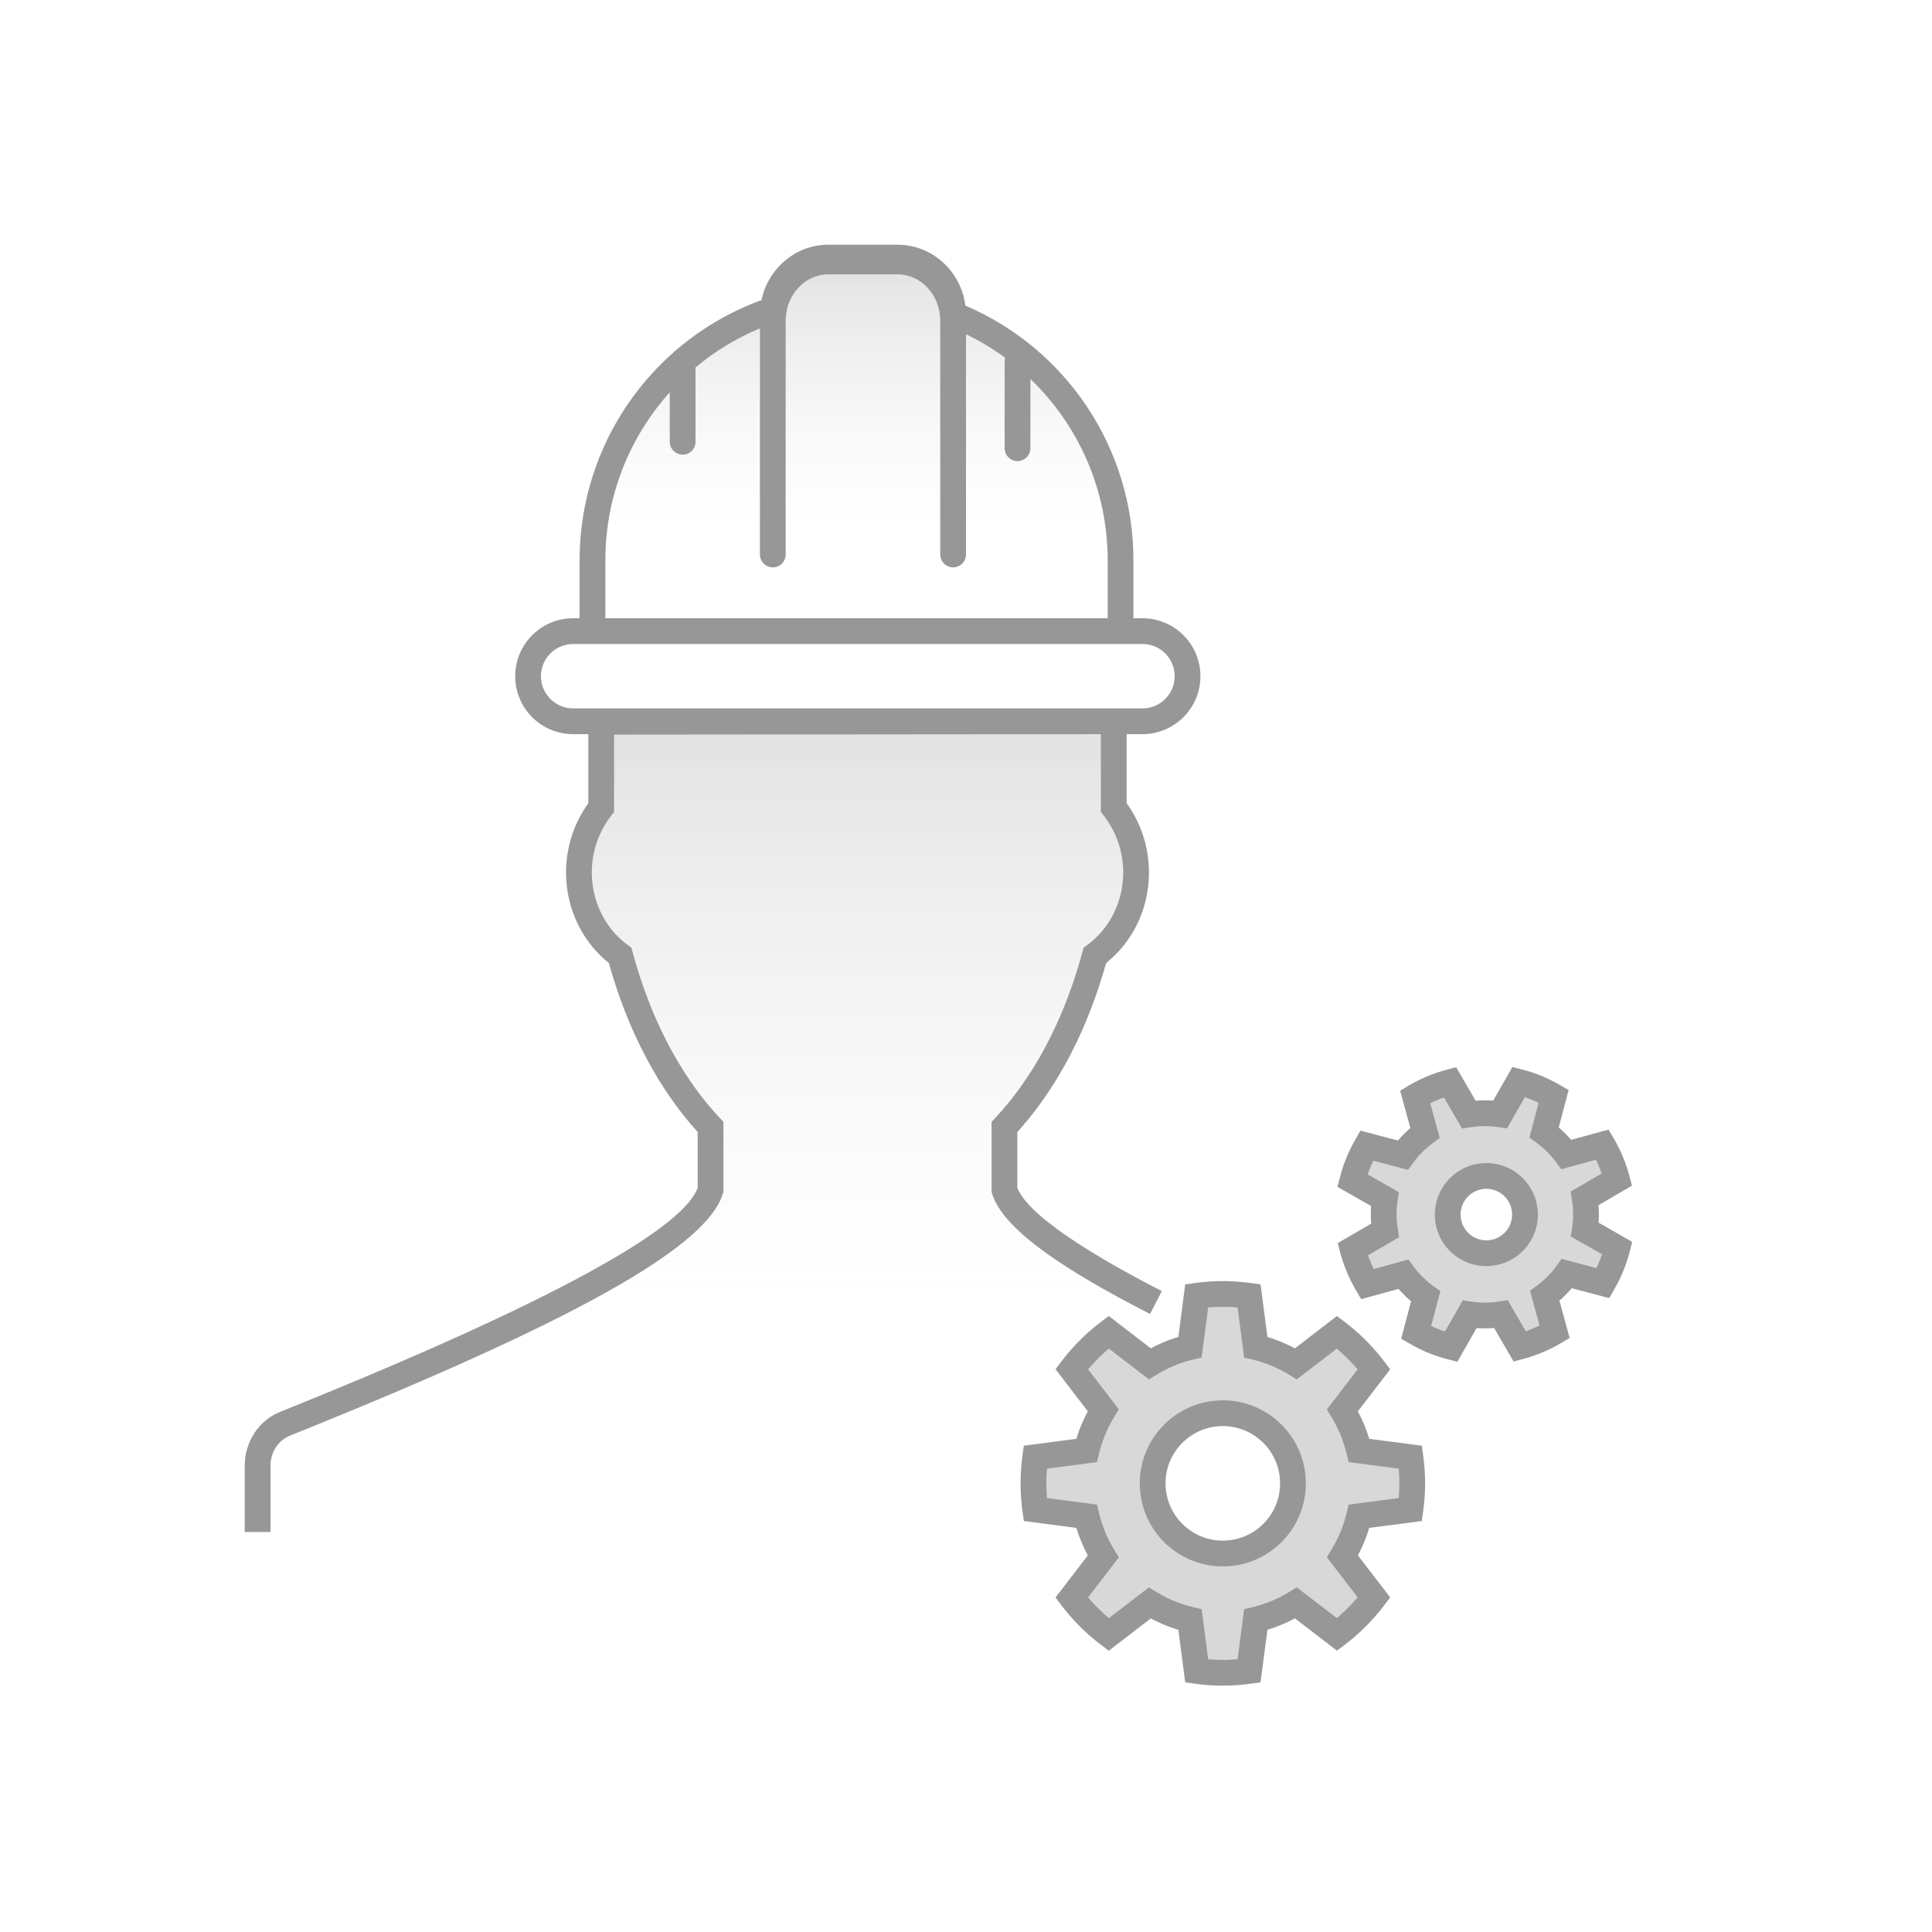 <svg width="150" height="150" viewBox="0 0 150 150" fill="none" xmlns="http://www.w3.org/2000/svg">
<rect width="150" height="150" fill="white"/>
<path fill-rule="evenodd" clip-rule="evenodd" d="M89.748 100.594C83.362 97.326 78.698 94.224 77.986 91.852V86.963C81.097 83.657 83.551 79.045 85.003 73.645C88.492 71.099 89.359 65.852 86.471 62.16V55.155L46.678 55.348V62.164C43.797 65.85 44.662 71.094 48.147 73.642C49.599 79.044 52.054 83.656 55.167 86.963V91.851C53.772 96.505 37.12 103.985 22.124 110.01C20.846 110.526 20 111.817 20 113.262V118.411H76.54V112.602C76.54 105.97 81.915 100.674 88.537 100.692C88.537 100.692 90.24 100.846 89.748 100.594Z" fill="url(#paint0_linear)" fill-opacity="0.3"/>
<path d="M68.692 20C70.985 20 72.859 21.854 72.992 24.192C81.152 27.072 87 34.853 87 44V49H45V44C45 34.853 50.848 27.072 59.009 24.192C59.141 21.854 61.015 20 63.308 20H68.692Z" fill="url(#paint1_linear)" fill-opacity="0.3"/>
<path fill-rule="evenodd" clip-rule="evenodd" d="M92.914 100.605C94.287 100.416 95.592 100.414 96.976 100.606L97.497 104.59C98.615 104.859 99.664 105.3 100.618 105.885L103.804 103.436C104.889 104.257 105.856 105.224 106.677 106.31L104.227 109.497C104.81 110.451 105.251 111.498 105.519 112.615L109.502 113.137C109.697 114.541 109.689 115.849 109.502 117.2L105.519 117.722C105.251 118.839 104.811 119.887 104.227 120.84L106.677 124.027C105.856 125.113 104.889 126.08 103.804 126.901L100.618 124.452C99.663 125.037 98.615 125.478 97.497 125.747L96.976 129.731C95.592 129.923 94.287 129.921 92.914 129.732L92.392 125.75C91.272 125.481 90.222 125.041 89.267 124.456L86.08 126.905C84.982 126.075 84.003 125.086 83.207 124.034L85.656 120.848C85.07 119.892 84.629 118.841 84.359 117.72L80.376 117.199C80.184 115.81 80.198 114.43 80.376 113.138L84.359 112.617C84.629 111.496 85.07 110.445 85.656 109.489L83.207 106.303C84.046 105.195 85.039 104.219 86.08 103.432L89.267 105.881C90.222 105.296 91.272 104.856 92.392 104.587L92.914 100.605ZM94.939 109.722C91.931 109.722 89.493 112.161 89.493 115.169C89.493 118.177 91.931 120.615 94.939 120.615C97.947 120.615 100.386 118.177 100.386 115.169C100.386 112.161 97.947 109.722 94.939 109.722ZM118.108 84.184C119.077 84.433 119.95 84.789 120.822 85.295L120.08 88.099C120.754 88.585 121.333 89.166 121.811 89.817L124.609 89.053C125.109 89.898 125.491 90.809 125.742 91.758L123.234 93.217C123.363 94.013 123.37 94.834 123.244 95.653L125.762 97.091C125.508 98.082 125.146 98.953 124.651 99.805L121.848 99.064C121.363 99.737 120.783 100.317 120.132 100.794L120.897 103.593C120.052 104.093 119.141 104.475 118.192 104.727L116.734 102.22C115.936 102.349 115.116 102.357 114.295 102.232L112.857 104.75C111.881 104.5 111.009 104.142 110.144 103.64L110.884 100.838C110.21 100.352 109.629 99.77 109.151 99.118L106.352 99.883C105.841 99.02 105.46 98.089 105.218 97.179L107.725 95.721C107.595 94.922 107.588 94.099 107.714 93.277L105.196 91.839C105.448 90.859 105.834 89.941 106.307 89.127L109.109 89.868C109.596 89.193 110.178 88.612 110.831 88.133L110.067 85.335C110.935 84.821 111.866 84.442 112.77 84.203L114.23 86.711C115.028 86.582 115.85 86.574 116.671 86.701L118.108 84.184ZM115.4 91.3C113.743 91.3 112.4 92.643 112.4 94.3C112.4 95.957 113.743 97.3 115.4 97.3C117.057 97.3 118.4 95.957 118.4 94.3C118.4 92.643 117.057 91.3 115.4 91.3Z" fill="#D8D8D8"/>
<path d="M96.625 99.555L97.113 99.615L97.868 99.72L98.402 103.8C98.994 103.98 99.57 104.206 100.124 104.476L100.536 104.686L103.799 102.178L104.407 102.638C105.437 103.417 106.367 104.32 107.176 105.325L107.474 105.706L107.934 106.314L105.425 109.578C105.715 110.122 105.963 110.687 106.165 111.27L106.309 111.71L110.388 112.244L110.493 112.999C110.674 114.312 110.693 115.563 110.553 116.852L110.493 117.337L110.388 118.093L106.309 118.627C106.129 119.218 105.904 119.793 105.635 120.347L105.425 120.758L107.934 124.022L107.474 124.63C106.696 125.66 105.793 126.59 104.789 127.4L104.407 127.698L103.799 128.158L100.536 125.65C99.992 125.942 99.426 126.19 98.843 126.393L98.402 126.536L97.868 130.616L97.113 130.721C95.806 130.902 94.556 130.922 93.264 130.783L92.777 130.723L92.021 130.618L91.487 126.54C90.894 126.36 90.317 126.134 89.761 125.864L89.348 125.654L86.084 128.162L85.476 127.703C84.45 126.926 83.508 126.01 82.704 125.014L82.41 124.637L81.95 124.029L84.457 120.766C84.165 120.221 83.916 119.653 83.713 119.068L83.569 118.625L79.49 118.091L79.385 117.336C79.208 116.051 79.191 114.747 79.327 113.476L79.385 113.001L79.49 112.245L83.569 111.711C83.749 111.117 83.976 110.54 84.246 109.983L84.457 109.57L81.95 106.307L82.41 105.699C83.188 104.67 84.106 103.729 85.1 102.928L85.476 102.634L86.084 102.174L89.348 104.683C89.893 104.391 90.46 104.143 91.045 103.94L91.487 103.797L92.021 99.718L92.777 99.614C93.919 99.457 95.018 99.422 96.142 99.51L96.625 99.555ZM94.261 101.48L93.803 101.511L93.294 105.398L92.626 105.559C91.746 105.77 90.906 106.1 90.121 106.539L89.789 106.734L89.202 107.093L86.092 104.702C85.631 105.093 85.191 105.519 84.78 105.971L84.478 106.315L86.868 109.425L86.509 110.012C86.038 110.78 85.674 111.607 85.429 112.476L85.331 112.85L85.17 113.519L81.284 114.028C81.234 114.631 81.224 115.241 81.254 115.852L81.284 116.309L85.17 116.818L85.331 117.486C85.543 118.366 85.873 119.207 86.313 119.992L86.509 120.325L86.868 120.911L84.478 124.021C84.87 124.483 85.296 124.923 85.748 125.333L86.092 125.634L89.202 123.244L89.789 123.603C90.557 124.073 91.383 124.435 92.251 124.68L92.626 124.778L93.294 124.938L93.803 128.826C94.416 128.878 95.018 128.888 95.627 128.856L96.086 128.825L96.594 124.936L97.262 124.775C98.14 124.563 98.98 124.233 99.763 123.794L100.095 123.599L100.681 123.239L103.791 125.63C104.257 125.236 104.696 124.811 105.105 124.359L105.406 124.015L103.015 120.904L103.374 120.318C103.843 119.552 104.204 118.727 104.449 117.861L104.547 117.487L104.708 116.819L108.596 116.31C108.648 115.699 108.659 115.096 108.627 114.486L108.596 114.026L104.708 113.518L104.547 112.849C104.336 111.972 104.006 111.134 103.568 110.351L103.374 110.019L103.015 109.432L105.406 106.321C105.012 105.856 104.587 105.417 104.136 105.008L103.792 104.707L100.681 107.097L100.095 106.738C99.328 106.268 98.503 105.905 97.636 105.66L97.263 105.562L96.595 105.401L96.086 101.512C95.626 101.472 95.172 101.457 94.717 101.464L94.261 101.48ZM94.939 108.722C98.499 108.722 101.386 111.608 101.386 115.168C101.386 118.729 98.499 121.615 94.939 121.615C91.379 121.615 88.492 118.729 88.492 115.168C88.492 111.608 91.379 108.722 94.939 108.722ZM94.939 110.722C92.483 110.722 90.492 112.713 90.492 115.168C90.492 117.624 92.483 119.615 94.939 119.615C97.395 119.615 99.386 117.624 99.386 115.168C99.386 112.713 97.395 110.722 94.939 110.722ZM69.692 19C72.387 19 74.605 21.061 74.953 23.726C82.785 27.075 88 34.801 88 43.5V48H88.7C91.185 48 93.2 50.015 93.2 52.5C93.2 54.985 91.185 57 88.7 57H87.471L87.471 62.359C90.27 66.232 89.591 71.621 86.092 74.592L85.878 74.767C84.48 79.798 82.216 84.192 79.323 87.509L78.986 87.887V92.221L79.034 92.339C79.311 92.966 79.954 93.704 80.938 94.535L81.35 94.873C81.565 95.044 81.793 95.219 82.035 95.397L82.536 95.759L83.073 96.129L83.645 96.509L84.251 96.897C84.458 97.028 84.672 97.16 84.891 97.293L85.565 97.698L86.272 98.111L87.013 98.531L87.787 98.959L88.582 99.389L89.379 99.81L90.204 100.236L89.293 102.017L88.415 101.563C88.272 101.488 88.129 101.414 87.988 101.339L87.158 100.896C87.022 100.823 86.887 100.75 86.754 100.677L85.97 100.244L85.218 99.818C85.095 99.747 84.974 99.677 84.854 99.607L84.149 99.19L83.476 98.78L82.835 98.376L82.226 97.978C81.534 97.518 80.908 97.069 80.349 96.632L79.886 96.261C78.397 95.031 77.454 93.894 77.08 92.83L77.028 92.671L76.986 92.531V87.099L77.258 86.81C80.162 83.723 82.465 79.449 83.883 74.473L84.037 73.917L84.129 73.577L84.413 73.369C87.455 71.15 88.137 66.677 85.838 63.513L85.684 63.309L85.471 63.037V57.001L47.678 57.035V63.04L47.466 63.312C45.043 66.411 45.607 70.897 48.538 73.216L48.737 73.367L49.021 73.575L49.113 73.915C50.464 78.942 52.712 83.286 55.575 86.462L55.895 86.81L56.167 87.098V92.53L56.125 92.67C55.865 93.539 55.208 94.469 54.168 95.465L53.827 95.782C53.768 95.835 53.708 95.888 53.647 95.942L53.268 96.265C53.203 96.319 53.137 96.374 53.069 96.428L52.653 96.758L52.211 97.093L51.744 97.431L51.253 97.775L50.737 98.122L50.196 98.475L49.631 98.831L49.041 99.193C48.941 99.253 48.84 99.314 48.737 99.375L48.111 99.743L47.461 100.116L46.787 100.494C46.672 100.557 46.557 100.62 46.441 100.684L45.73 101.069L44.621 101.654L43.851 102.051L42.653 102.654L41.825 103.062L40.973 103.475L40.099 103.893L38.743 104.529L37.337 105.176L35.879 105.834L34.37 106.503L32.81 107.183L31.2 107.875L29.54 108.578L27.831 109.292L24.907 110.495L22.498 111.47C21.655 111.809 21.072 112.646 21.006 113.611L21 113.794V118.943H19V113.794C19 111.948 20.087 110.285 21.751 109.614L23.484 108.914L25.731 107.994L27.905 107.09L29.487 106.422L31.026 105.764L33.011 104.901L34.449 104.265L35.841 103.639L37.189 103.023L38.061 102.619L39.332 102.02L40.555 101.432L41.344 101.046L42.487 100.477L43.582 99.918L44.628 99.371L45.297 99.013L45.944 98.66L46.568 98.312L47.169 97.97L48.028 97.466L48.572 97.138L49.092 96.814L49.589 96.497L50.061 96.184L50.51 95.878L50.935 95.578L51.335 95.283L51.711 94.994L52.061 94.711L52.387 94.434L52.688 94.163L52.964 93.899C53.095 93.768 53.217 93.639 53.329 93.513L53.54 93.264C53.805 92.936 54 92.625 54.124 92.332L54.167 92.222V87.887C51.11 84.527 48.723 79.989 47.271 74.764C43.665 71.889 42.86 66.524 45.515 62.596L45.678 62.362L45.678 57H44.5C42.015 57 40 54.985 40 52.5C40 50.015 42.015 48 44.5 48H45V43.5C45 37.185 47.748 31.397 52.226 27.417C52.297 27.331 52.381 27.258 52.475 27.199C54.31 25.619 56.425 24.337 58.752 23.439L59.12 23.3L59.172 23.078C59.767 20.724 61.848 19 64.308 19H69.692ZM117.422 82.841L118.161 83.031C119.089 83.27 119.938 83.6 120.771 84.048L121.128 84.247L121.787 84.63L121.019 87.535C121.279 87.756 121.526 87.992 121.759 88.242L121.986 88.496L124.885 87.704L125.273 88.36C125.752 89.169 126.131 90.033 126.403 90.931L126.512 91.318L126.707 92.055L124.109 93.567C124.137 93.906 124.145 94.247 124.134 94.587L124.115 94.927L126.724 96.417L126.535 97.156C126.295 98.089 125.964 98.939 125.518 99.769L125.32 100.124L124.937 100.783L122.032 100.016C121.812 100.276 121.576 100.522 121.327 100.754L121.074 100.981L121.866 103.881L121.21 104.27C120.402 104.749 119.539 105.128 118.64 105.4L118.253 105.51L117.515 105.706L116.004 103.108C115.664 103.136 115.323 103.144 114.982 103.133L114.641 103.115L113.152 105.724L112.413 105.535C111.483 105.297 110.634 104.967 109.802 104.52L109.446 104.321L108.786 103.939L109.553 101.035C109.292 100.813 109.044 100.577 108.811 100.327L108.583 100.072L105.683 100.865L105.295 100.209C104.817 99.401 104.434 98.525 104.164 97.634L104.055 97.252L103.86 96.515L106.457 95.004C106.429 94.663 106.421 94.32 106.432 93.978L106.451 93.635L103.842 92.146L104.031 91.407C104.266 90.493 104.613 89.609 105.052 88.789L105.246 88.441L105.628 87.781L108.533 88.549C108.755 88.288 108.992 88.04 109.242 87.806L109.497 87.578L108.705 84.679L109.361 84.291C110.171 83.812 111.047 83.43 111.936 83.161L112.318 83.053L113.055 82.858L114.567 85.456C114.907 85.428 115.249 85.42 115.591 85.431L115.933 85.45L117.422 82.841ZM118.388 85.184L117.003 87.611L116.323 87.506C115.733 87.415 115.137 87.402 114.547 87.467L114.193 87.514L113.515 87.624L112.109 85.208C111.868 85.293 111.629 85.387 111.394 85.491L111.045 85.654L111.781 88.35L111.226 88.757C110.732 89.118 110.29 89.543 109.909 90.024L109.725 90.269L109.322 90.827L106.622 90.113C106.512 90.343 106.41 90.579 106.317 90.818L106.185 91.181L108.611 92.565L108.506 93.245C108.415 93.836 108.403 94.432 108.468 95.023L108.516 95.376L108.627 96.055L106.211 97.461C106.296 97.702 106.391 97.941 106.495 98.176L106.657 98.525L109.354 97.789L109.761 98.343C110.123 98.837 110.548 99.278 111.028 99.658L111.273 99.843L111.831 100.245L111.117 102.946C111.349 103.058 111.583 103.16 111.823 103.252L112.185 103.383L113.571 100.956L114.25 101.06C114.84 101.15 115.435 101.162 116.024 101.097L116.377 101.049L117.056 100.938L118.462 103.355C118.704 103.27 118.943 103.175 119.178 103.071L119.527 102.908L118.79 100.211L119.344 99.804C119.823 99.453 120.253 99.042 120.625 98.58L120.841 98.296L121.243 97.738L123.945 98.452C124.057 98.22 124.159 97.986 124.251 97.746L124.383 97.383L121.955 95.997L122.06 95.318C122.15 94.729 122.163 94.135 122.098 93.546L122.05 93.193L121.941 92.515L124.357 91.109C124.273 90.866 124.178 90.627 124.074 90.392L123.911 90.043L121.214 90.78L120.808 90.225C120.447 89.732 120.023 89.291 119.543 88.911L119.299 88.726L118.742 88.324L119.456 85.621C119.108 85.453 118.754 85.308 118.388 85.184ZM115.4 90.3C117.609 90.3 119.4 92.091 119.4 94.3C119.4 96.509 117.609 98.3 115.4 98.3C113.191 98.3 111.4 96.509 111.4 94.3C111.4 92.091 113.191 90.3 115.4 90.3ZM115.4 92.3C114.295 92.3 113.4 93.195 113.4 94.3C113.4 95.405 114.295 96.3 115.4 96.3C116.505 96.3 117.4 95.405 117.4 94.3C117.4 93.195 116.505 92.3 115.4 92.3ZM88.7 50H44.5C43.119 50 42 51.119 42 52.5C42 53.881 43.119 55 44.5 55H88.7C90.081 55 91.2 53.881 91.2 52.5C91.2 51.119 90.081 50 88.7 50ZM69.692 21.3H64.308C62.556 21.3 61.1 22.792 61.005 24.699L61 24.898V43.05C61 43.602 60.552 44.05 60 44.05C59.487 44.05 59.065 43.664 59.007 43.166L59 43.05L59 25.494C57.166 26.257 55.485 27.287 53.999 28.53L54 34.3C54 34.852 53.552 35.3 53 35.3C52.487 35.3 52.065 34.914 52.007 34.417L52 34.3L51.999 30.46C48.865 33.947 47 38.544 47 43.5V48H86V43.5C86 38.047 83.741 33.016 80.001 29.425L80 34.8C80 35.352 79.552 35.8 79 35.8C78.487 35.8 78.064 35.414 78.007 34.917L78 34.8V28.051C78 27.955 78.013 27.863 78.038 27.776C77.092 27.08 76.076 26.466 75 25.945L75 43.05C75 43.602 74.552 44.05 74 44.05C73.487 44.05 73.064 43.664 73.007 43.166L73 43.05V24.898C73 22.897 71.504 21.3 69.692 21.3Z" fill="#979797"/>
<defs>
<linearGradient id="paint0_linear" x1="54.919" y1="55.155" x2="54.919" y2="118.411" gradientUnits="userSpaceOnUse">
<stop stop-color="#979797" stop-opacity="0.954"/>
<stop offset="0.721" stop-color="white" stop-opacity="0.4"/>
<stop offset="0.853" stop-color="white" stop-opacity="0"/>
<stop offset="1" stop-color="white" stop-opacity="0"/>
</linearGradient>
<linearGradient id="paint1_linear" x1="66" y1="20" x2="66" y2="49" gradientUnits="userSpaceOnUse">
<stop stop-color="#979797" stop-opacity="0.954"/>
<stop offset="0.721" stop-color="white" stop-opacity="0.4"/>
<stop offset="0.853" stop-color="white" stop-opacity="0"/>
<stop offset="1" stop-color="white" stop-opacity="0"/>
</linearGradient>
</defs>
</svg>
